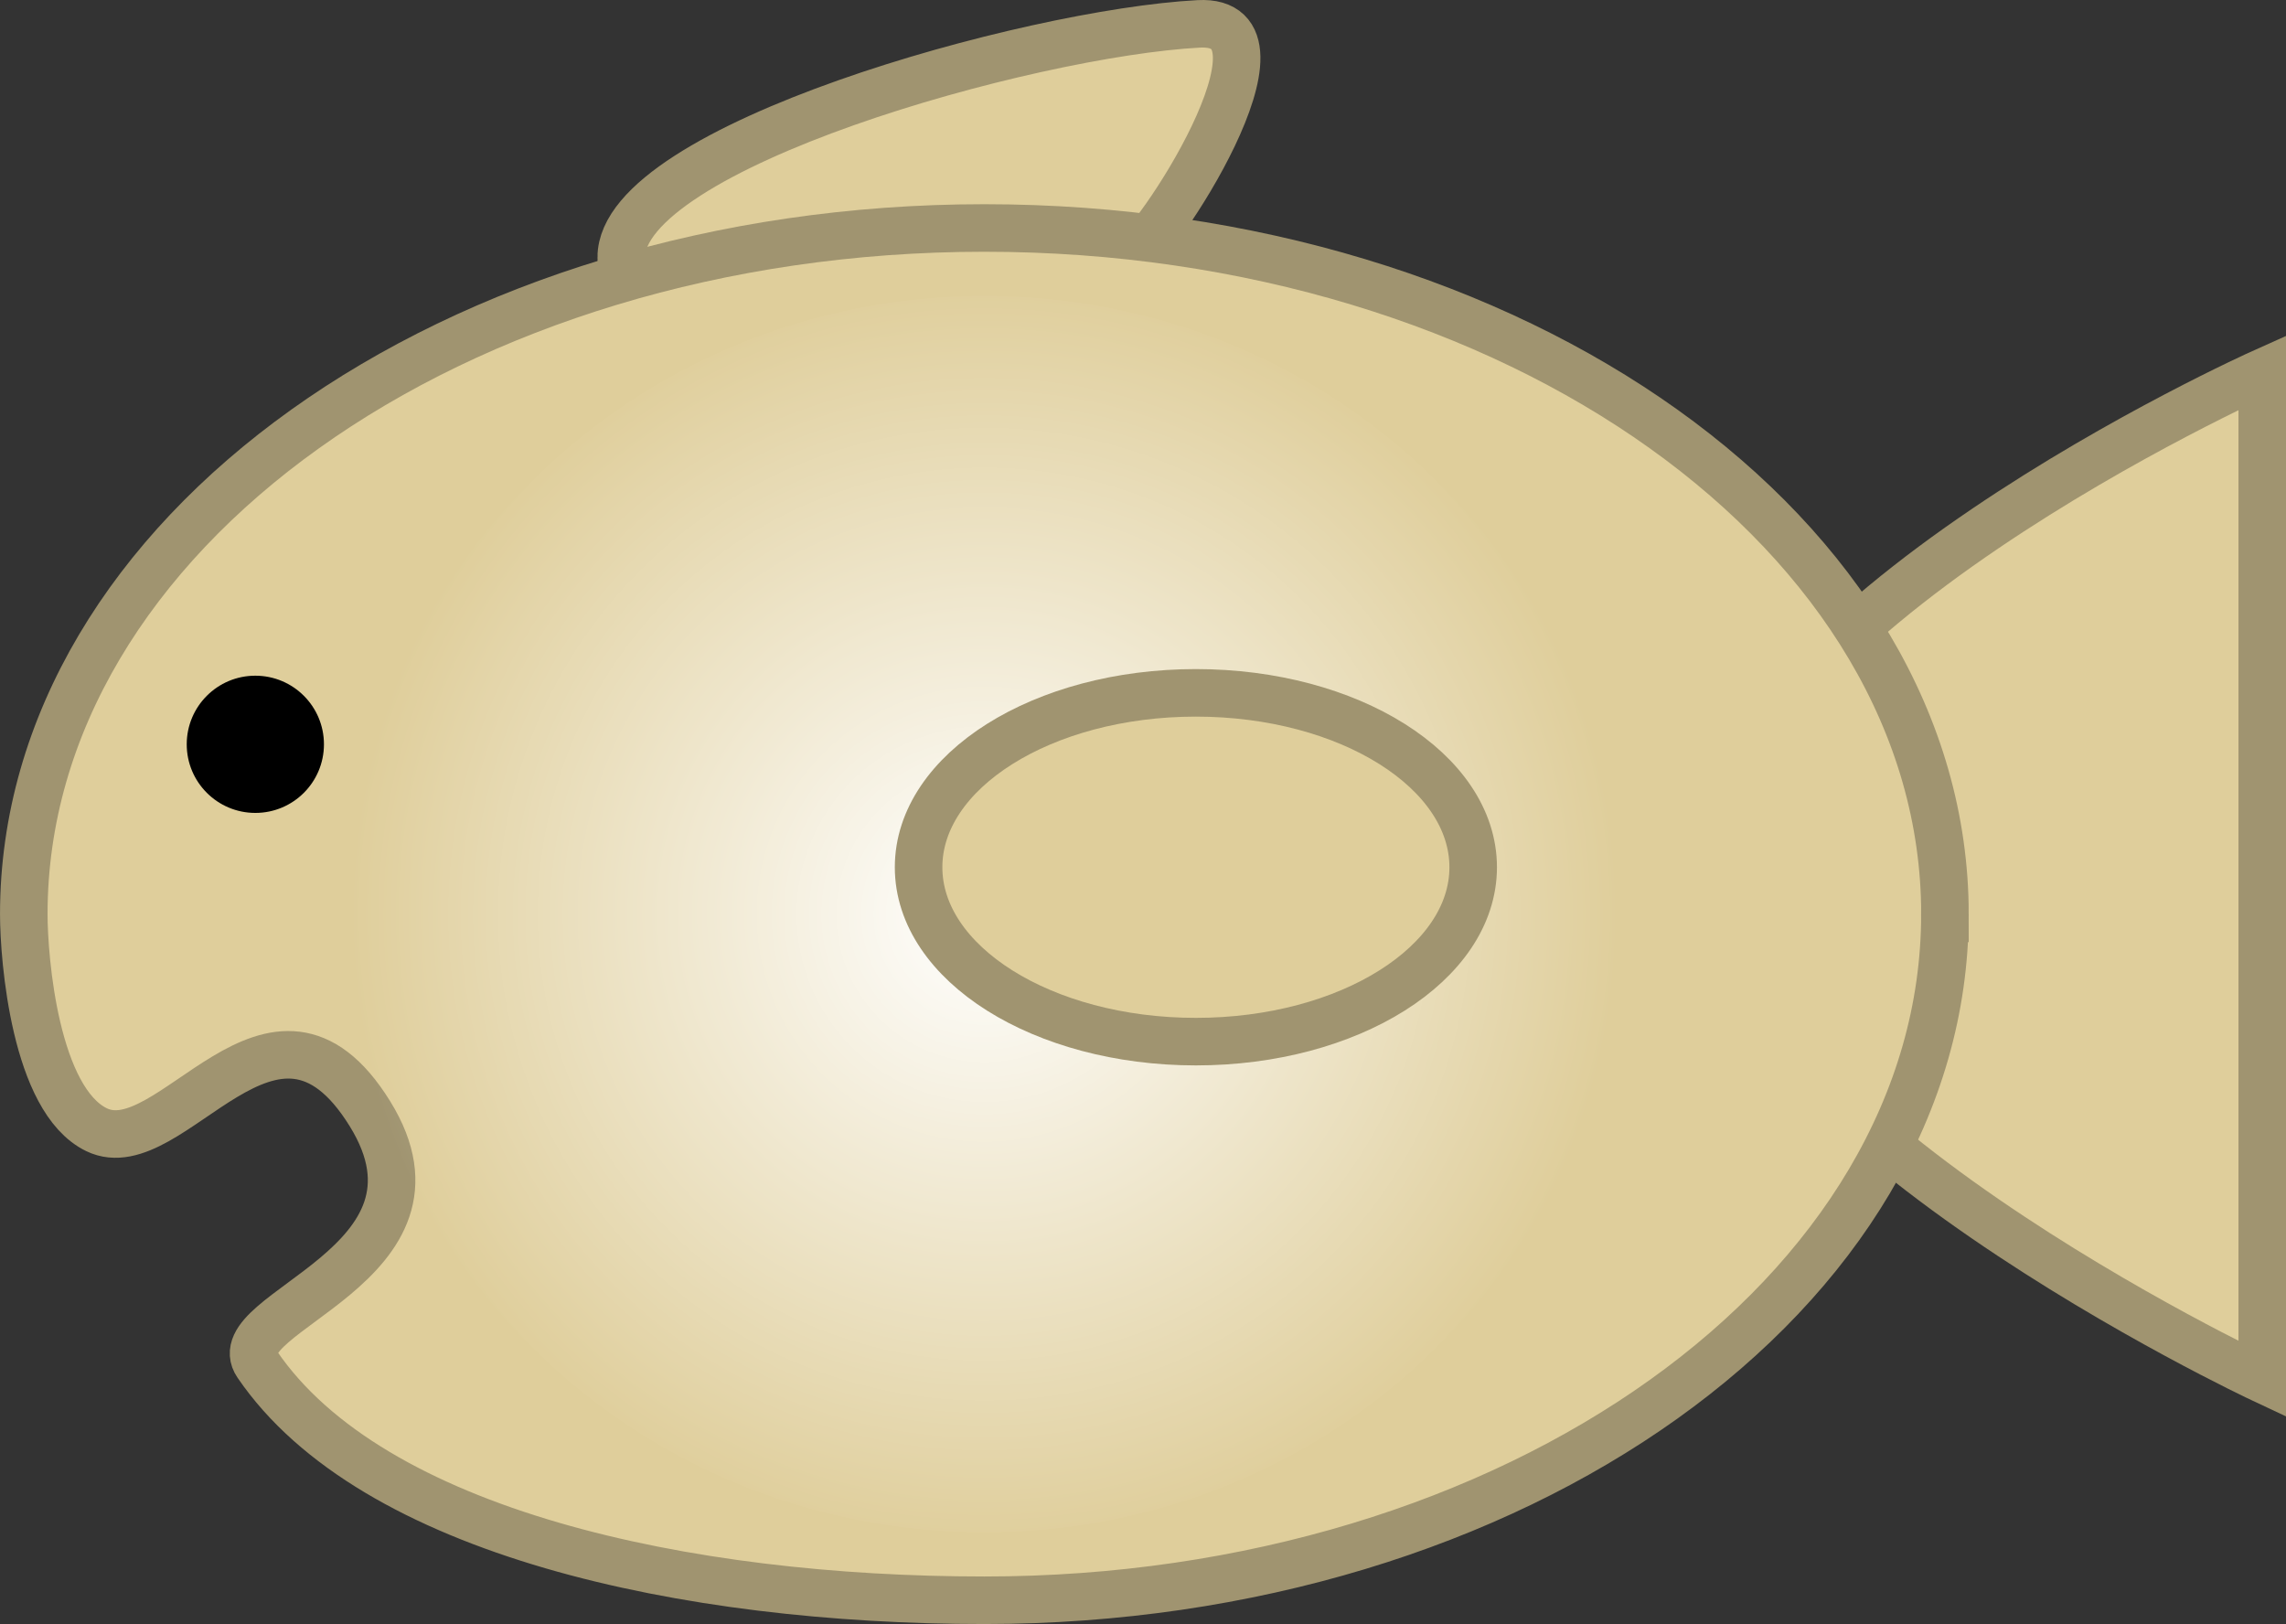 <svg version="1.1" xmlns="http://www.w3.org/2000/svg" xmlns:xlink="http://www.w3.org/1999/xlink" width="120.219" height="85.404" viewBox="0,0,120.219,85.404"><rect x="0" y="0" width="120.219" height="85.404" fill="#333333" stroke="none"/><defs><radialGradient cx="240" cy="180" r="33.357" gradientUnits="userSpaceOnUse" id="color-1"><stop offset="0" stop-color="#ffffff"/><stop offset="1" stop-color="#ffffff" stop-opacity="0"/></radialGradient></defs><g transform="translate(-188.234,-131.928)"><g data-paper-data="{&quot;isPaintingLayer&quot;:true}" fill-rule="nonzero" stroke-linecap="butt" stroke-linejoin="miter" stroke-miterlimit="10" stroke-dasharray="" stroke-dashoffset="0" style="mix-blend-mode: normal"><path d="M278.037,177.986c0,12.786 29.167,26.461 29.167,26.461v-52.921c0,0 -29.167,13.073 -29.167,26.461z" fill="#dfce9b" stroke="#a09470" stroke-width="2.5"/><path d="M220.906,145.458c0,5.783 21.235,1.702 26.761,0c1.203,-0.37 9.268,-12.576 3.608,-12.275c-8.955,0.476 -30.37,6.492 -30.37,12.275z" fill="#dfce9b" stroke="#a09470" stroke-width="2.5"/><path d="M290.516,180c0,19.928 -22.617,36.083 -50.516,36.083c-15.698,0 -32.213,-3.558 -38.243,-12.411c-1.871,-2.746 10.854,-5.22 5.931,-13.177c-5.088,-8.222 -10.45,2.745 -14.376,0.843c-3.227,-1.564 -3.827,-8.975 -3.827,-11.338c0,-19.928 22.617,-36.083 50.516,-36.083c27.899,0 50.516,16.155 50.516,36.083z" fill="#dfce9b" stroke="#a09470" stroke-width="2.5"/><path d="M198.054,171.07c0,-1.993 1.615,-3.608 3.608,-3.608c1.993,0 3.608,1.615 3.608,3.608c0,1.993 -1.615,3.608 -3.608,3.608c-1.993,0 -3.608,-1.615 -3.608,-3.608z" fill="#000000" stroke="none" stroke-width="0"/><path d="M273.357,180c0,17.955 -14.935,32.511 -33.357,32.511c-18.423,0 -33.357,-14.556 -33.357,-32.511c0,-17.955 14.935,-32.511 33.357,-32.511c18.423,0 33.357,14.556 33.357,32.511z" fill="url(#color-1)" stroke="none" stroke-width="0"/><path d="M236.542,177.535c0,5.065 6.529,9.171 14.583,9.171c8.054,0 14.583,-4.106 14.583,-9.171c0,-5.065 -6.529,-9.171 -14.583,-9.171c-8.054,0 -14.583,4.106 -14.583,9.171z" fill="#dfce9b" stroke="#a09470" stroke-width="2.5"/></g></g></svg>